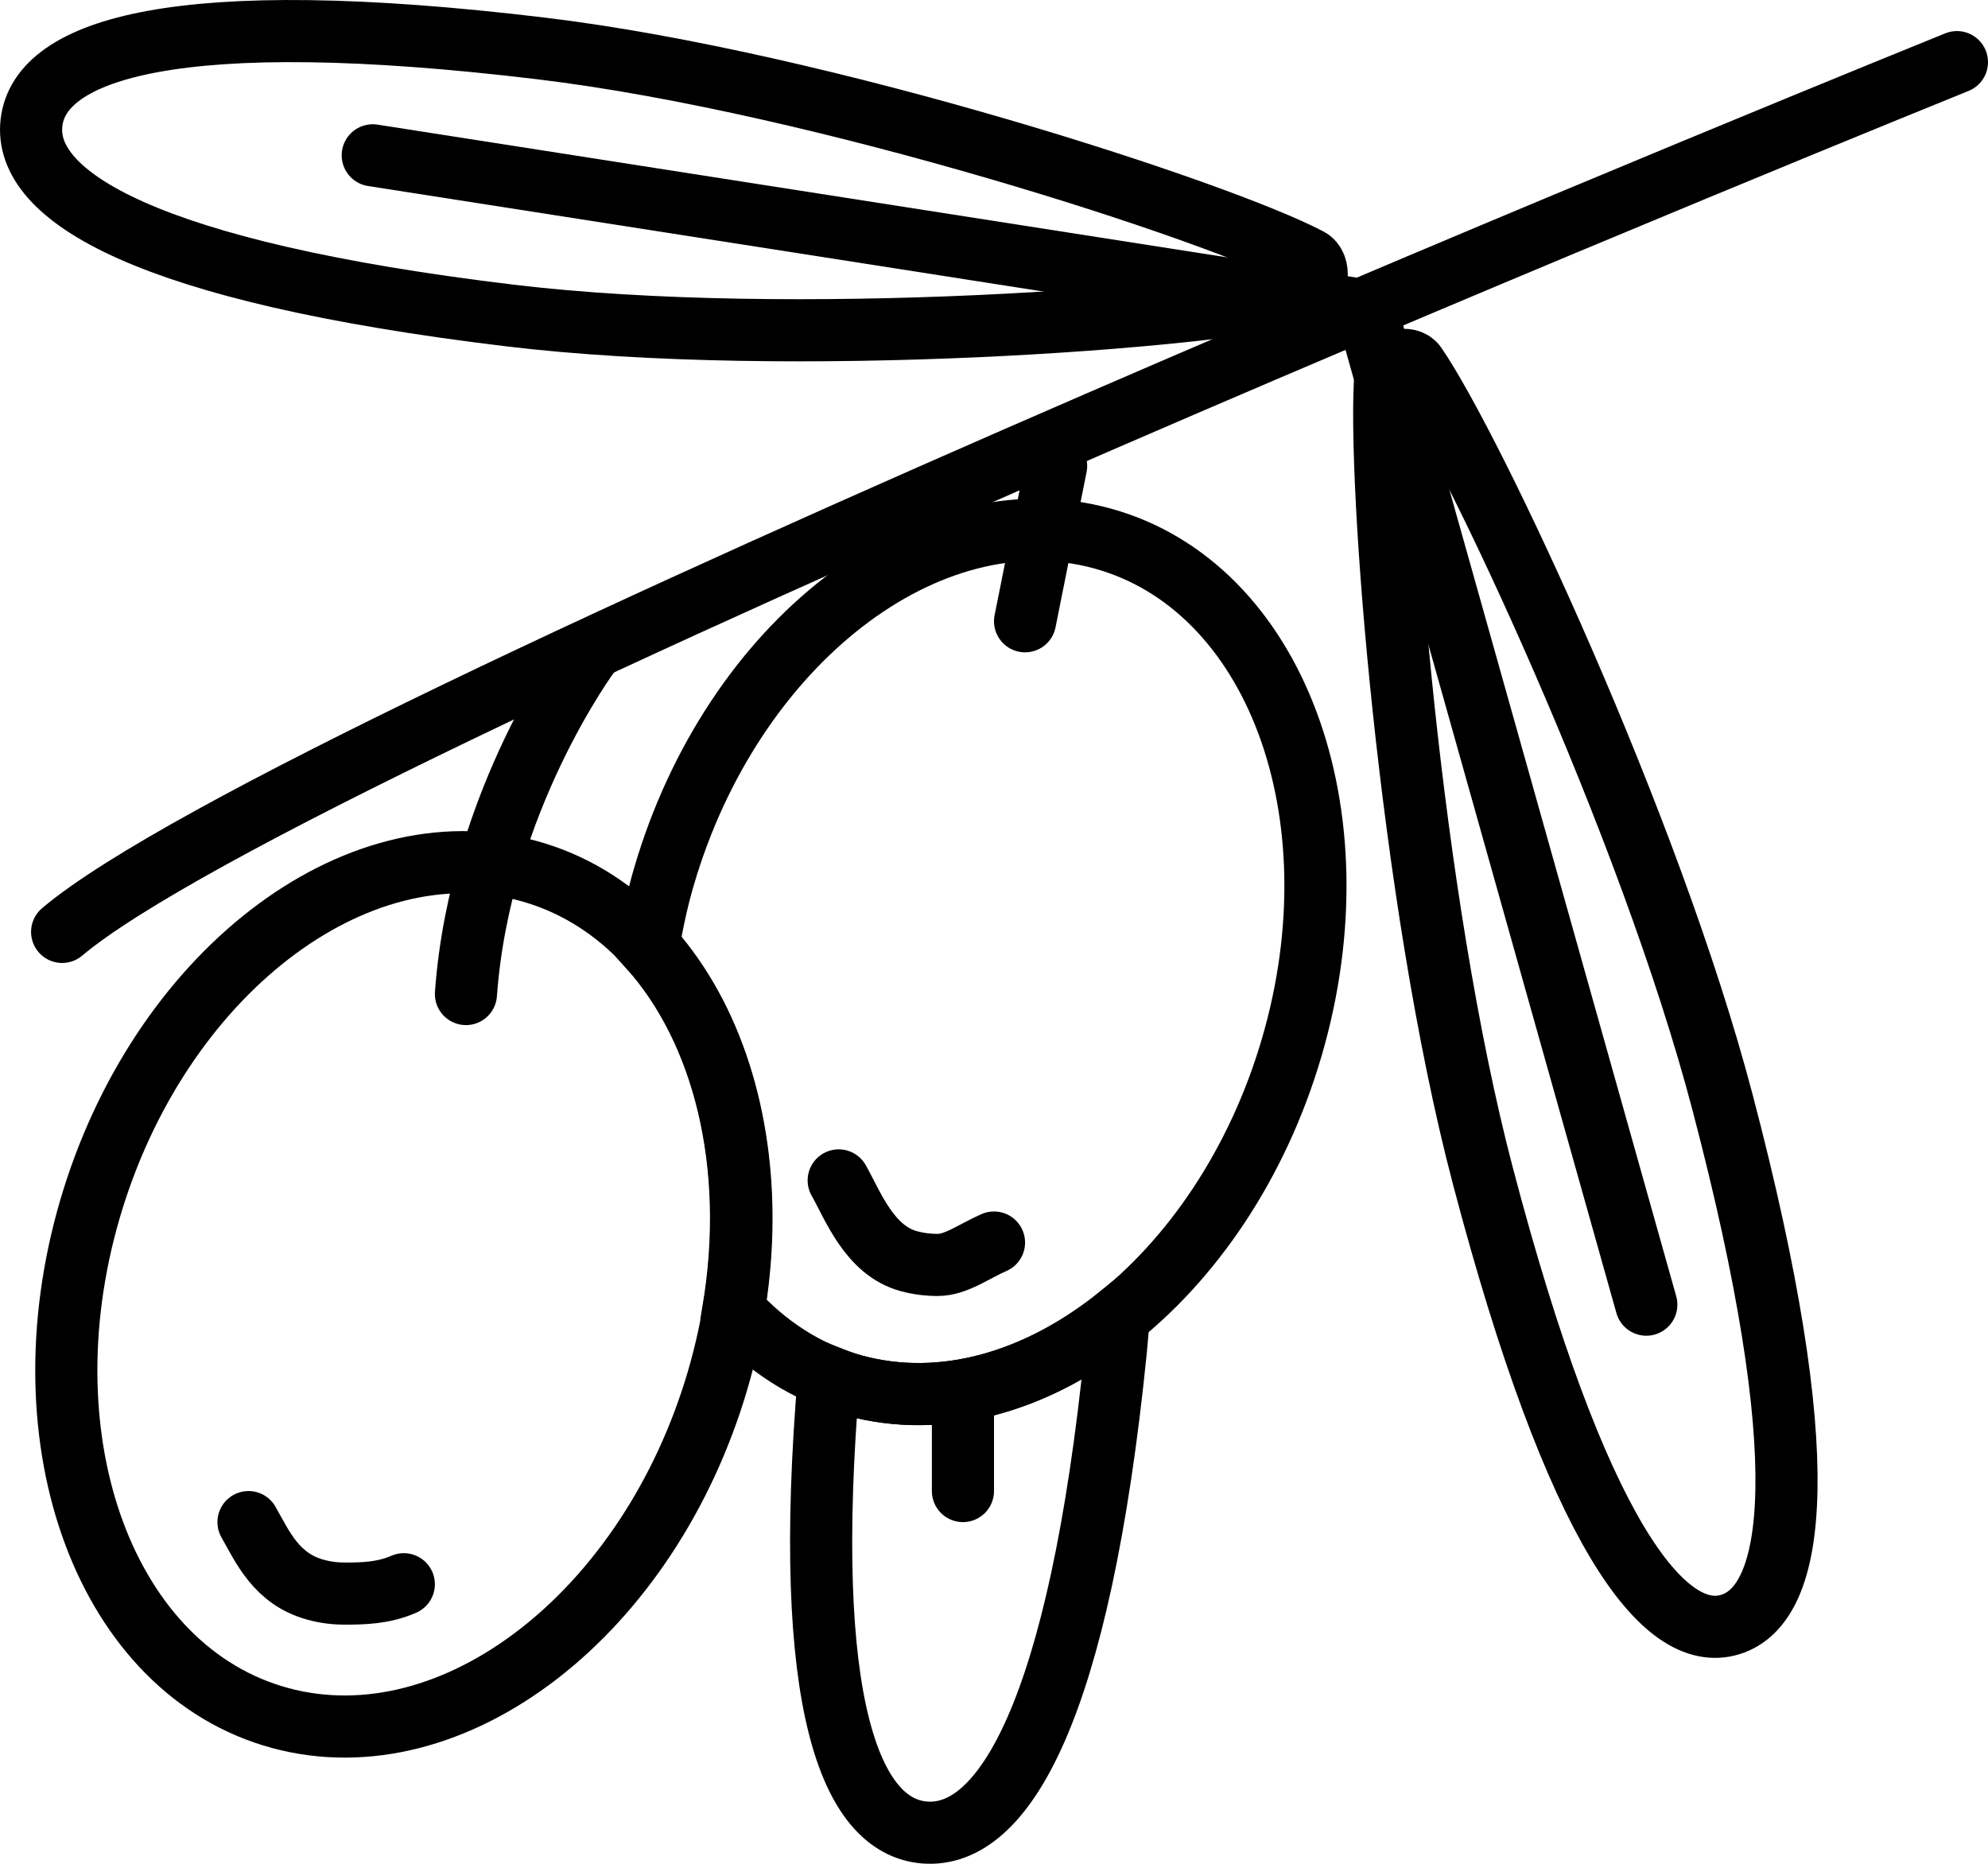 <?xml version="1.0" encoding="UTF-8"?>
<svg width="64px" height="60px" viewBox="0 0 64 60" version="1.1" xmlns="http://www.w3.org/2000/svg" xmlns:xlink="http://www.w3.org/1999/xlink">
    <!-- Generator: Sketch 49.2 (51160) - http://www.bohemiancoding.com/sketch -->
    <title>fruity</title>
    <desc>Created with Sketch.</desc>
    <defs></defs>
    <g id="Page-1" stroke="none" stroke-width="1" fill="none" fill-rule="evenodd" stroke-linecap="round">
        <g id="fruity" transform="translate(1, 1)" stroke="#000000" stroke-width="2">
            <g id="Group">
                <path d="M62,1 C62,1 8.608,22.579 1,29" id="Shape"></path>
                <path d="M54.452,34.478 C57.478,45.991 56.833,50.643 54.703,51.297 C52.572,51.951 49.762,48.359 46.736,36.846 C44.385,27.899 43.34,14.342 43.601,11.066 C43.637,10.621 44.334,10.407 44.58,10.765 C46.396,13.405 52.101,25.532 54.452,34.478 Z" id="Shape"></path>
                <path d="M52,41 L43,9" id="Shape"></path>
                <path d="M15.41,9.156 C3.702,7.748 -0.264,5.32 0.014,2.946 C0.292,0.572 4.708,-0.849 16.416,0.559 C25.514,1.653 38.27,5.819 41.142,7.338 C41.532,7.544 41.441,8.321 41.014,8.429 C37.871,9.224 24.508,10.25 15.41,9.156 Z" id="Shape"></path>
                <path d="M11,4 L43,9" id="Shape"></path>
                <path d="M22.108,43.416 C19.904,50.947 13.593,55.822 8.012,54.305 C2.431,52.788 -0.307,45.452 1.897,37.921 C4.101,30.39 10.412,25.515 15.993,27.032 C21.574,28.55 24.312,35.885 22.108,43.416 Z" id="Shape"></path>
                <path d="M12,50 C11.34,50.288 10.695,50.301 10.096,50.301 C9.774,50.301 9.47,50.261 9.167,50.179 C7.896,49.833 7.457,48.805 7,48" id="Shape"></path>
                <path d="M31,39 C30.34,39.288 29.784,39.721 29.185,39.721 C28.863,39.721 28.559,39.681 28.256,39.599 C26.985,39.253 26.457,37.805 26,37" id="Shape"></path>
                <path d="M26.49,43.603 C26.211,43.527 25.945,43.426 25.681,43.322 C24.803,53.836 26.378,57.811 28.774,57.993 C31.288,58.184 33.748,54.146 34.926,42.436 C34.961,42.091 34.986,41.73 35.014,41.374 C32.416,43.465 29.358,44.383 26.49,43.603 Z" id="Shape"></path>
                <path d="M30,44 L30,47" id="Shape"></path>
                <path d="M34.471,16.33 C28.89,14.813 22.579,19.688 20.375,27.219 C20.154,27.973 19.996,28.724 19.872,29.469 C22.302,32.148 23.384,36.503 22.61,41.166 C23.667,42.331 24.968,43.189 26.49,43.603 C32.071,45.12 38.382,40.245 40.586,32.714 C42.79,25.183 40.052,17.848 34.471,16.33 Z" id="Shape"></path>
                <path d="M14,31 C14.453,24.75 18,20 18,20" id="Shape"></path>
                <path d="M33,14 L32,19" id="Shape"></path>
            </g>
        </g>
    </g>
</svg>
